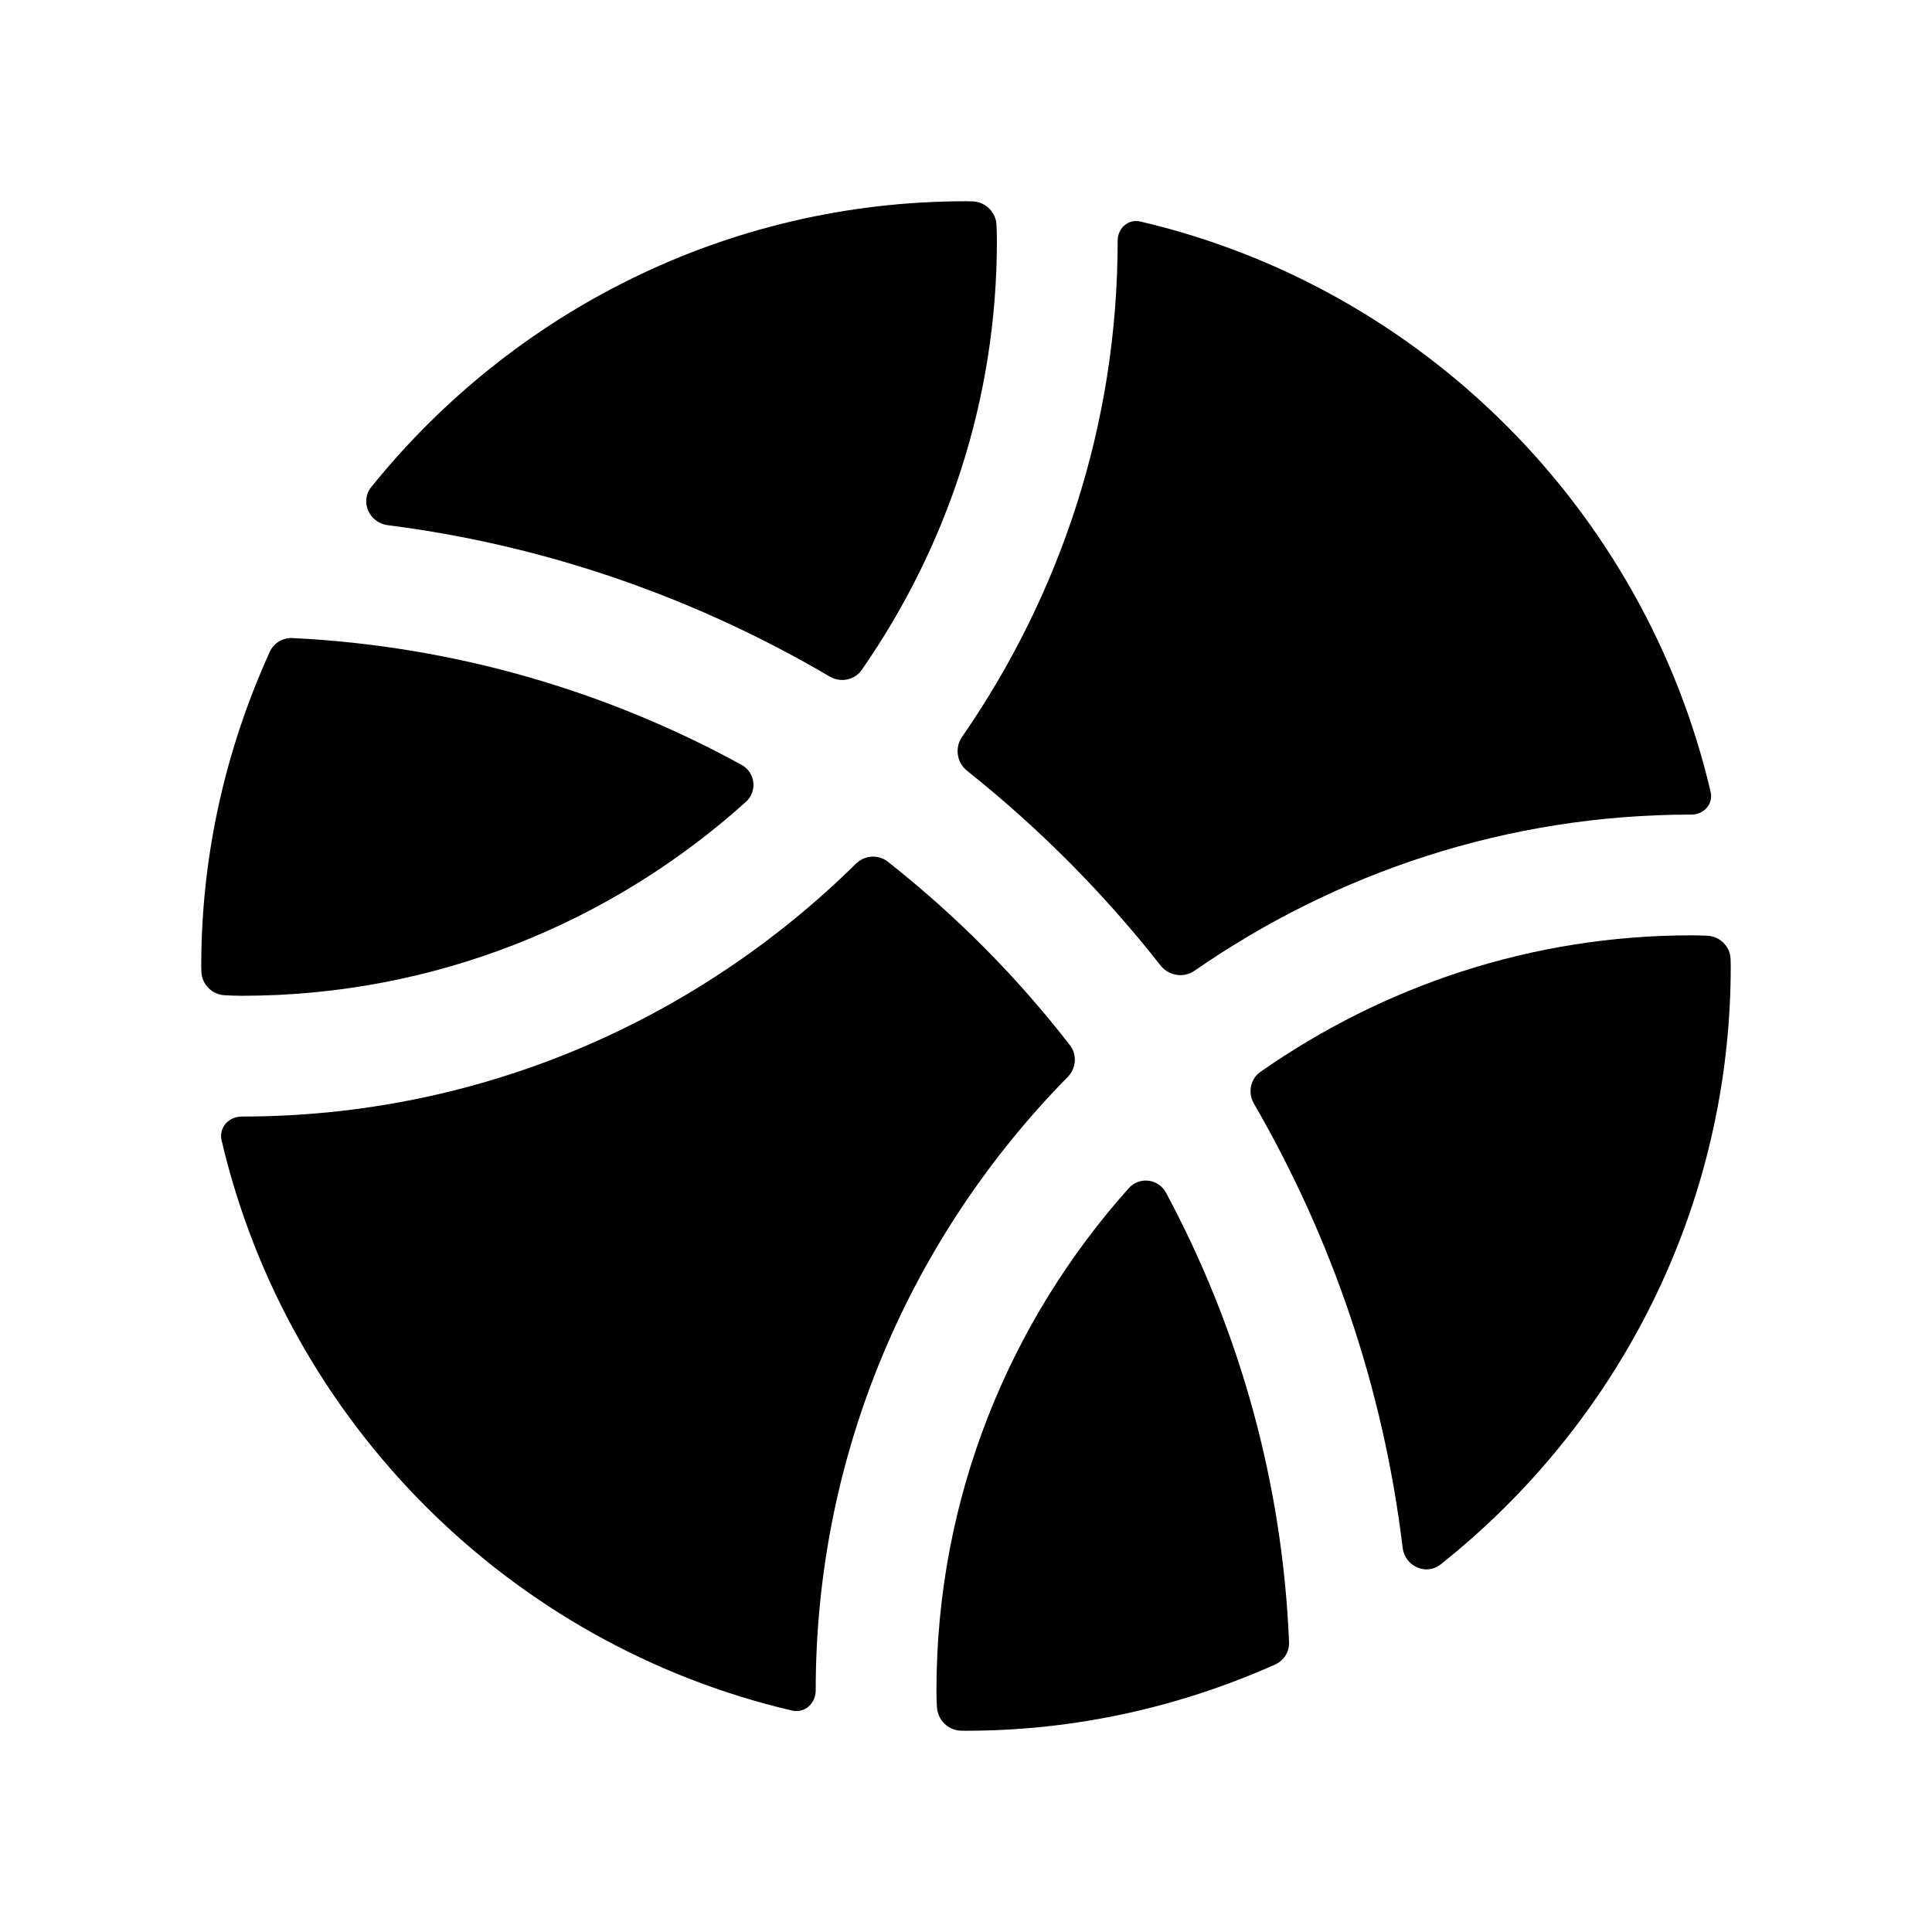 <svg width="24" height="24" viewBox="0 0 24 24" fill="none" xmlns="http://www.w3.org/2000/svg">
<path fill-rule="evenodd" clip-rule="evenodd" d="M9.265 9.962C9.412 9.83 9.384 9.595 9.21 9.5C7.535 8.584 5.643 8.024 3.631 7.926C3.512 7.921 3.401 7.988 3.352 8.096C2.81 9.288 2.5 10.607 2.5 11.999C2.5 12.025 2.501 12.05 2.502 12.075C2.508 12.229 2.635 12.355 2.789 12.363C2.86 12.367 2.932 12.37 3.004 12.37C5.409 12.37 7.603 11.457 9.265 9.962Z" fill="black"/>
<path fill-rule="evenodd" clip-rule="evenodd" d="M10.308 8.405C10.442 8.483 10.615 8.45 10.704 8.323C11.758 6.807 12.384 4.973 12.384 2.99C12.384 2.924 12.382 2.859 12.379 2.793C12.372 2.638 12.244 2.509 12.088 2.502C12.059 2.501 12.03 2.5 12 2.5C9.015 2.5 6.354 3.888 4.613 6.049C4.467 6.23 4.586 6.494 4.817 6.524C6.798 6.776 8.655 7.434 10.308 8.405Z" fill="black"/>
<path fill-rule="evenodd" clip-rule="evenodd" d="M13.884 2.99C13.884 5.28 13.165 7.4 11.951 9.154C11.858 9.288 11.885 9.472 12.012 9.574C12.906 10.285 13.713 11.097 14.418 11.995C14.52 12.124 14.705 12.152 14.84 12.058C16.596 10.841 18.719 10.119 21.013 10.119C21.167 10.119 21.285 9.987 21.25 9.837C20.43 6.334 17.67 3.572 14.167 2.752C14.016 2.716 13.884 2.835 13.884 2.99Z" fill="black"/>
<path fill-rule="evenodd" clip-rule="evenodd" d="M10.133 20.999C10.133 18.032 11.331 15.344 13.263 13.379C13.369 13.272 13.383 13.103 13.291 12.984C12.633 12.134 11.873 11.369 11.028 10.704C10.909 10.61 10.739 10.624 10.631 10.731C8.666 12.668 5.975 13.87 3.004 13.87C2.84 13.87 2.715 14.008 2.753 14.167C3.573 17.669 6.335 20.43 9.838 21.249C9.996 21.286 10.133 21.161 10.133 20.999Z" fill="black"/>
<path fill-rule="evenodd" clip-rule="evenodd" d="M21.013 11.619C19.021 11.619 17.179 12.251 15.659 13.314C15.532 13.402 15.499 13.574 15.576 13.708C16.539 15.372 17.185 17.238 17.424 19.226C17.451 19.456 17.715 19.578 17.897 19.433C20.089 17.692 21.5 15.01 21.5 12C21.5 11.97 21.499 11.941 21.498 11.911C21.491 11.756 21.364 11.63 21.209 11.624C21.144 11.621 21.079 11.619 21.013 11.619Z" fill="black"/>
<path fill-rule="evenodd" clip-rule="evenodd" d="M14.485 14.817C14.391 14.642 14.154 14.612 14.021 14.761C12.539 16.42 11.633 18.604 11.633 20.999C11.633 21.069 11.635 21.138 11.639 21.207C11.648 21.363 11.775 21.493 11.931 21.499C11.954 21.5 11.977 21.5 12 21.5C13.368 21.5 14.665 21.201 15.841 20.677C15.95 20.628 16.018 20.518 16.013 20.399C15.93 18.39 15.386 16.497 14.485 14.817Z" fill="black"/>
</svg>